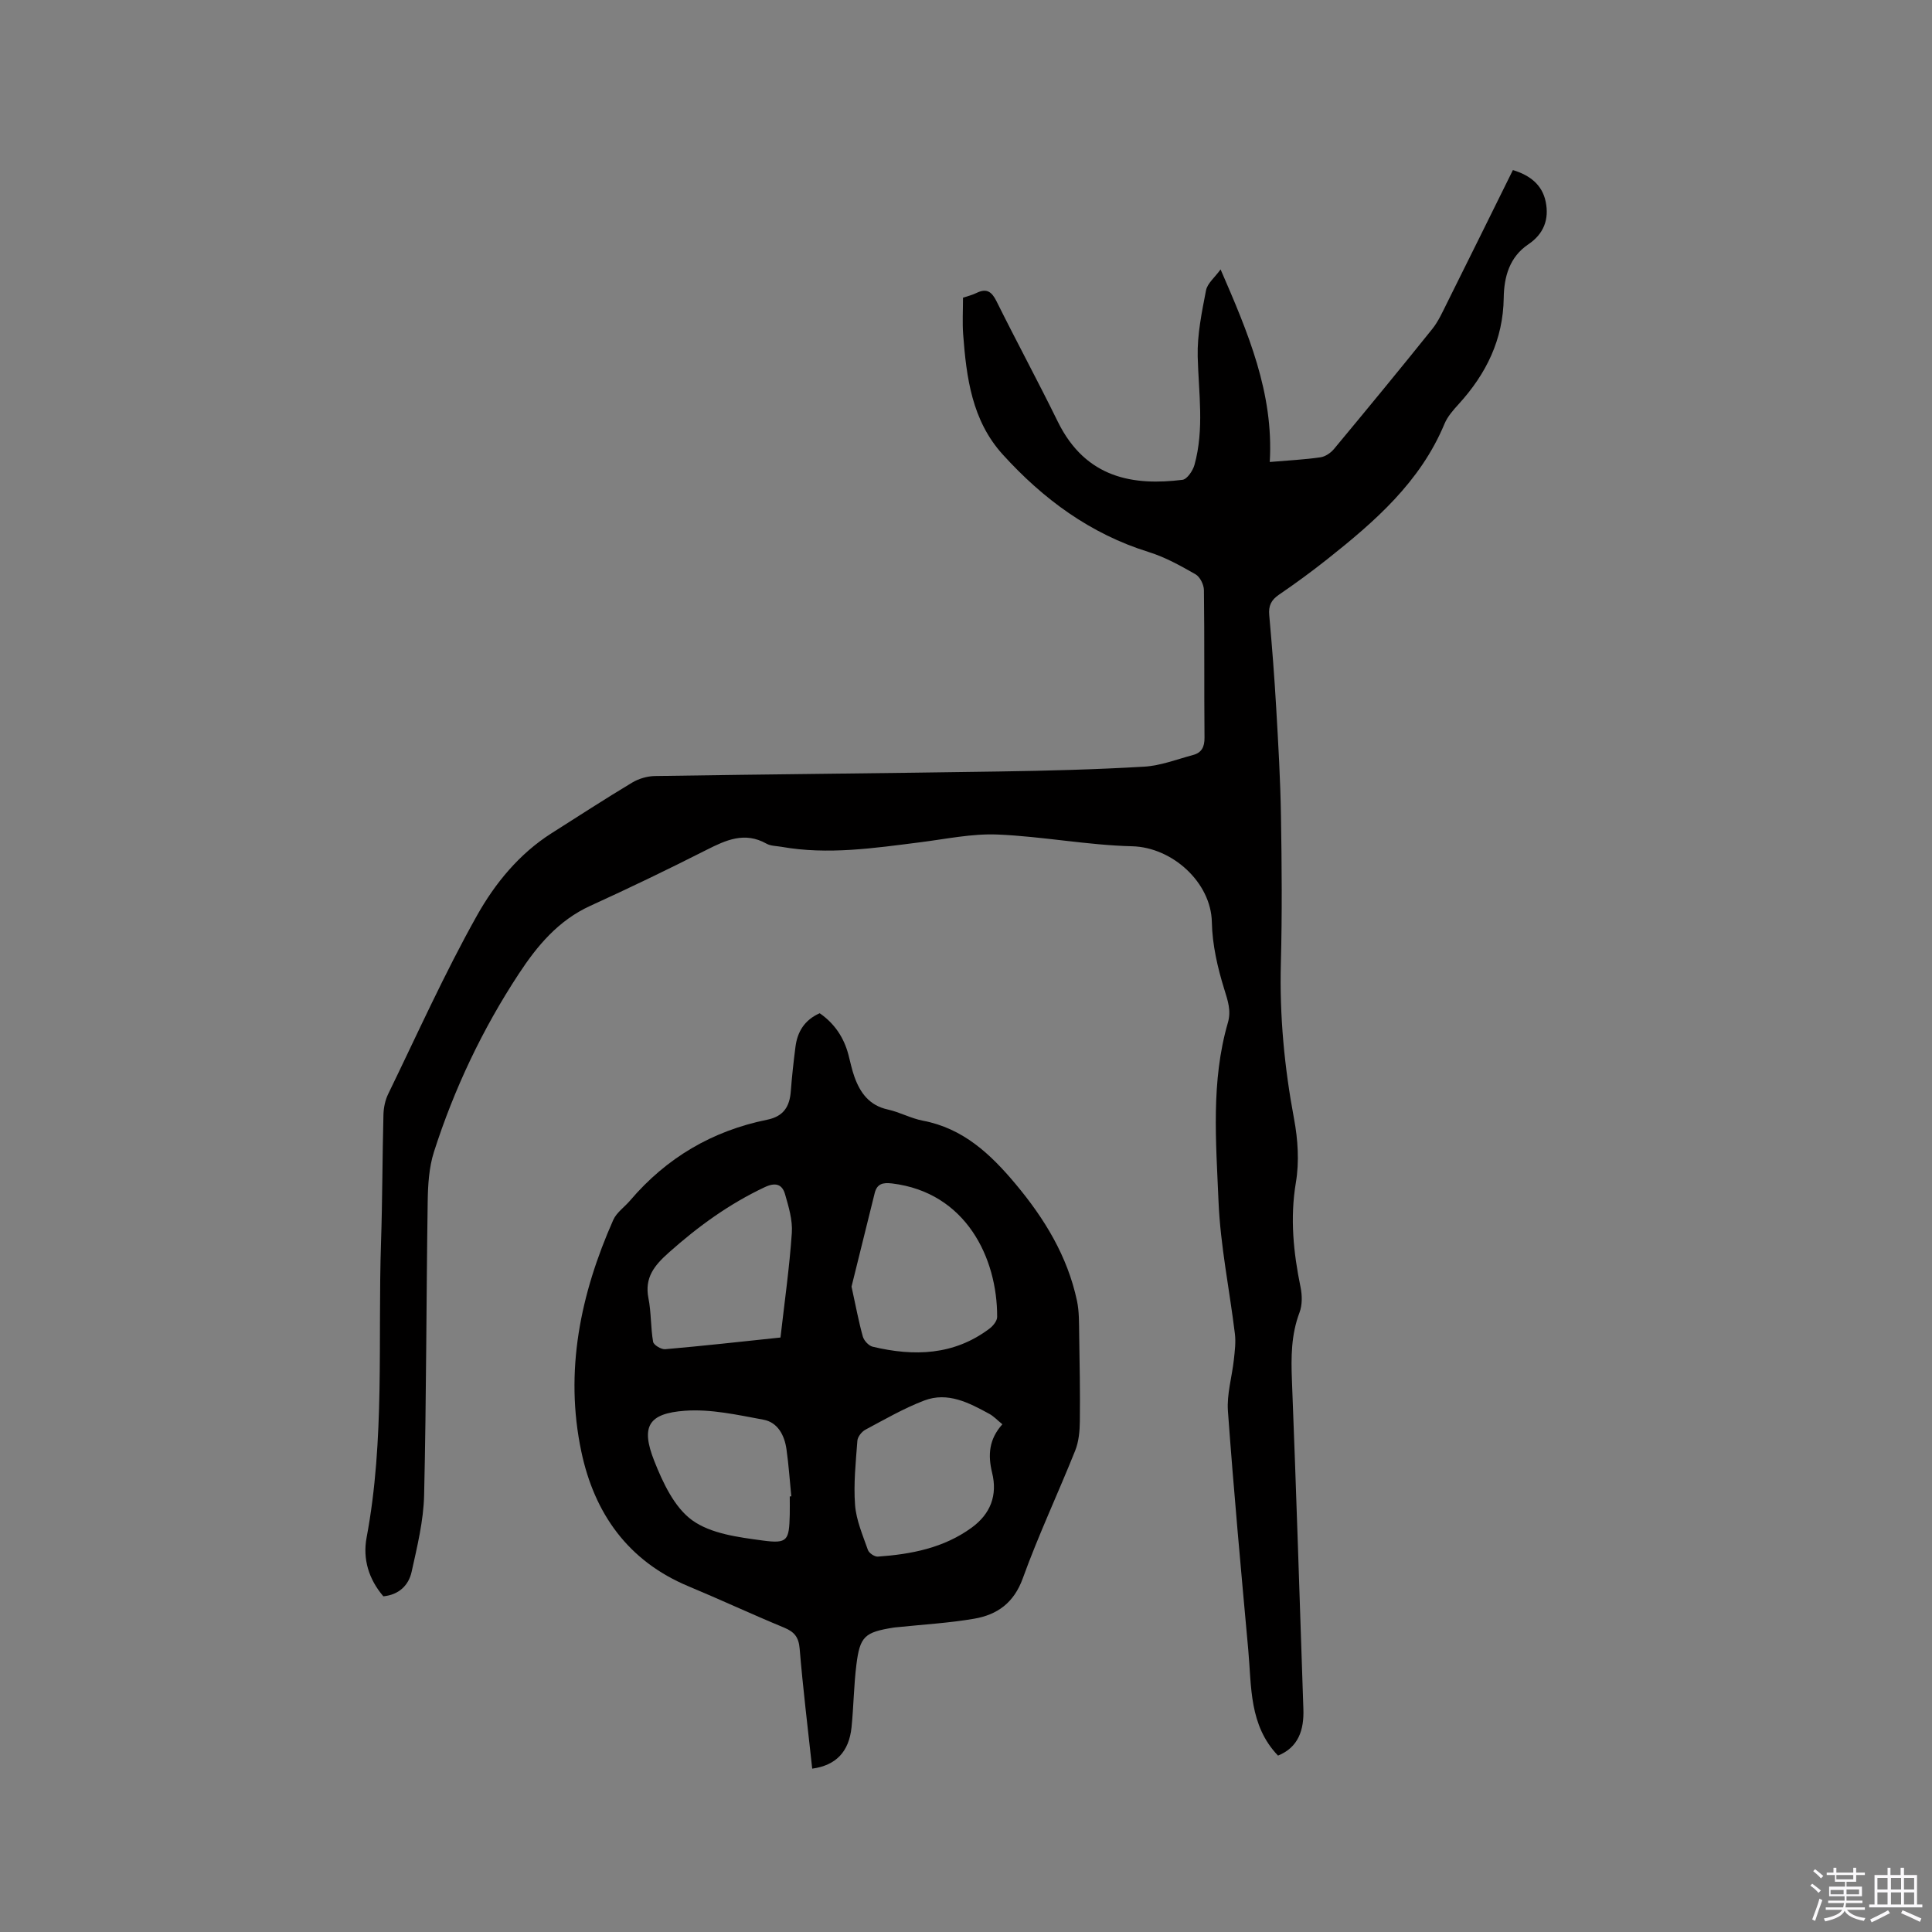 <svg enable-background="new 0 0 400 400" viewBox="0 0 400 400" xmlns="http://www.w3.org/2000/svg"><rect x="0" y="0" width="400" height="400" fill="#808080" stroke="none"/><path d="m374.8 390.4.4-.4c.7.5 1.3 1 1.8 1.4l-.5.5c-.5-.6-1.1-1.1-1.7-1.5zm1 7.3-.6-.3c.5-1.4 1.1-2.8 1.5-4.3.2.1.4.2.6.3-.5 1.3-1 2.8-1.5 4.3zm-.4-10.3.4-.4c.4.3 1 .8 1.7 1.4l-.5.5c-.4-.5-1-1-1.6-1.5zm2.5.3h1.7v-1h.6v1h3.5v-1h.6v1h1.8v.5h-1.8v1.4h-2v1h3.2v2h-3.2v.9h3.3v.5h-3.4c0 .3-.1.6-.1.9h4v.5h-3.7c.7.9 1.9 1.5 3.8 1.7-.1.2-.2.4-.3.6-2.1-.4-3.5-1.1-4-2.1-.4 1-1.8 1.7-4 2.2-.1-.2-.2-.4-.3-.6 2.1-.4 3.4-1 3.8-1.8h-3.4v-.5h3.6c.1-.3.1-.6.2-.9h-3.3v-.5h3.4c0-.3 0-.6 0-.9h-3.2v-2h3.3v-1h-2.1v-1.4h-1.7v-.5zm1.1 3.5v1h2.7c0-.3 0-.4 0-.4 0-.1 0-.2 0-.2 0-.1 0-.2 0-.3h-2.7zm1.2-3v.9h3.5v-.9zm4.7 3h-2.6v.6.4h2.6z" fill="#fbfafc"/><path d="m393.6 386.7h.6v1.5h2.7v6.1h1.1v.6h-11v-.6h1.1v-6.1h2.7v-1.5h.6v1.5h2.1v-1.5zm-2.7 8.8.4.6c-1.2.6-2.5 1.3-3.8 1.9-.1-.2-.2-.4-.3-.6 1.2-.6 2.5-1.2 3.7-1.9zm-2.2-6.7v2.4h2.1v-2.4zm0 3v2.5h2.1v-2.5zm2.8-3v2.4h2.1v-2.4zm0 3v2.5h2.1v-2.5zm6 6.1c-1.4-.7-2.7-1.3-3.9-1.8l.3-.6c1.5.6 2.7 1.2 3.9 1.7zm-1.2-9.1h-2.1v2.4h2.1zm-2.1 3v2.5h2.1v-2.5z" fill="#fbfafc"/><g fill="#010000"><path d="m264.6 363.48c-6.01-6.27-5.47-14.27-6.16-21.89-1.5-16.47-3.01-32.93-4.21-49.42-.26-3.51.84-7.1 1.23-10.67.19-1.78.43-3.61.21-5.36-1.11-9.15-3.01-18.26-3.39-27.43-.51-12.33-1.59-24.81 1.94-36.97.72-2.49-.01-4.55-.75-6.94-1.39-4.48-2.48-9.23-2.57-13.89-.16-8.18-8.15-15.49-16.51-15.7-9.3-.23-18.55-2.04-27.85-2.43-5.3-.22-10.67.93-15.99 1.6-9.57 1.21-19.12 2.65-28.78.94-1.04-.18-2.22-.16-3.1-.66-4.5-2.52-8.36-.74-12.43 1.32-7.93 4.02-15.95 7.88-24.04 11.57-6.59 3.01-10.97 8.25-14.77 14.04-7.54 11.47-13.39 23.81-17.58 36.88-1.04 3.25-1.25 6.86-1.3 10.31-.3 20.25-.27 40.5-.74 60.75-.12 5.32-1.43 10.66-2.59 15.9-.62 2.81-2.65 4.76-5.85 5.07-3.04-3.55-4.3-7.74-3.47-12.16 3.81-20.28 2.31-40.8 2.99-61.21.29-8.79.27-17.6.5-26.39.04-1.43.36-2.97.98-4.24 6.02-12.38 11.66-24.97 18.39-36.96 3.72-6.63 8.72-12.76 15.42-17.02 5.54-3.52 11.06-7.1 16.68-10.48 1.36-.82 3.12-1.34 4.7-1.37 23.74-.37 47.48-.57 71.22-.94 10.04-.15 20.08-.41 30.1-1 3.42-.2 6.78-1.52 10.14-2.42 1.77-.47 2.38-1.68 2.36-3.58-.09-10.18.01-20.36-.12-30.54-.01-1.14-.81-2.76-1.74-3.29-3.1-1.77-6.29-3.55-9.67-4.6-12.13-3.77-21.89-10.98-30.27-20.23-6.36-7.03-7.5-15.92-8.17-24.87-.18-2.42-.03-4.86-.03-7.57.85-.29 1.87-.52 2.78-.97 2.1-1.03 3.16-.3 4.16 1.72 4.14 8.34 8.58 16.55 12.68 24.91 5.84 11.89 15.86 13.28 25.82 12.05.96-.12 2.14-1.88 2.48-3.08 2.06-7.41.86-14.92.67-22.44-.11-4.55.85-9.18 1.72-13.69.28-1.46 1.81-2.68 3.02-4.35 5.67 13.07 11.02 25.57 10.18 39.87 4-.34 7.26-.5 10.49-.97 1.01-.14 2.13-.91 2.8-1.71 6.84-8.23 13.65-16.5 20.35-24.85 1.3-1.62 2.17-3.62 3.12-5.51 4.53-9.08 9.02-18.19 13.58-27.4 3.55 1.08 6.07 3.05 6.79 6.56.74 3.61-.38 6.65-3.59 8.81-3.91 2.63-5.04 6.74-5.1 11.09-.12 8.65-3.63 15.74-9.32 21.99-1.13 1.24-2.32 2.58-2.95 4.1-5.01 12.04-14.43 20.22-24.28 28.03-3.24 2.57-6.58 5.01-9.99 7.34-1.6 1.09-2.18 2.28-2.01 4.2.58 6.44 1.08 12.89 1.45 19.34.43 7.4.86 14.81.98 22.22.17 10.18.25 20.37-.02 30.54-.29 10.87.73 21.55 2.73 32.22.8 4.28 1.1 8.9.38 13.16-1.24 7.4-.51 14.51.97 21.71.34 1.67.37 3.66-.22 5.22-1.74 4.6-1.76 9.25-1.57 14.06.89 22.67 1.6 45.34 2.37 68.02.16 4.35-1.03 7.95-5.25 9.66z"/><path d="m168.16 366.18c-.91-8.42-1.92-16.62-2.6-24.85-.2-2.4-1.12-3.48-3.22-4.35-6.65-2.75-13.17-5.79-19.81-8.56-12.54-5.23-19.48-15.13-22.17-27.87-3.52-16.64-.19-32.63 6.61-47.98.69-1.55 2.34-2.66 3.49-4.02 7.53-8.84 17.01-14.42 28.36-16.72 3.42-.69 4.67-2.73 4.91-5.92.23-3.06.57-6.11.96-9.16.4-3.14 1.88-5.58 5.02-6.97 3.03 2.1 5 4.98 5.95 8.6.4 1.53.71 3.1 1.25 4.59 1.2 3.33 3.1 5.91 6.89 6.74 2.47.54 4.78 1.84 7.25 2.31 8.36 1.58 14.02 6.91 19.21 13.11 6 7.17 10.76 14.96 12.72 24.2.47 2.22.41 4.57.45 6.86.1 6.02.21 12.04.14 18.06-.02 2.05-.22 4.23-.97 6.1-3.54 8.84-7.61 17.48-10.84 26.42-1.85 5.11-5.3 7.55-10.08 8.37-5.2.89-10.5 1.19-15.75 1.74-.32.03-.63.05-.95.1-5.94.96-6.94 1.79-7.67 7.66-.54 4.3-.57 8.67-1.01 12.99-.53 5.06-3.23 7.88-8.14 8.55zm8.14-99.8c.92 4.2 1.49 7.31 2.34 10.34.24.84 1.21 1.9 2.03 2.1 8.55 2.04 16.83 1.81 24.2-3.75.74-.56 1.58-1.59 1.58-2.41.05-12.15-6.42-25.79-21.77-27.64-1.92-.23-3.1.08-3.58 1.98-1.68 6.73-3.34 13.46-4.8 19.38zm31.23 28.5c-1.06-.86-1.8-1.67-2.71-2.16-4.2-2.29-8.59-4.61-13.46-2.76-4.22 1.61-8.19 3.91-12.2 6.05-.76.41-1.59 1.47-1.65 2.28-.33 4.42-.81 8.89-.48 13.29.24 3.16 1.59 6.26 2.66 9.32.22.65 1.39 1.43 2.06 1.38 6.92-.49 13.62-1.78 19.4-5.98 3.94-2.86 5.41-6.74 4.25-11.41-.88-3.63-.67-6.89 2.13-10.01zm-45.94-17.96c.84-7.36 1.86-14.5 2.35-21.67.18-2.64-.66-5.42-1.41-8.02-.6-2.07-2-2.48-4.2-1.44-7.37 3.47-13.83 8.16-19.88 13.56-2.93 2.61-5.04 5.14-4.2 9.41.59 2.96.45 6.07.97 9.05.12.66 1.68 1.6 2.5 1.53 7.81-.68 15.6-1.55 23.87-2.42zm1.92 32.9c.11-.01.21-.02.32-.02-.32-3.25-.54-6.52-1-9.76-.41-2.89-1.81-5.57-4.78-6.11-5.36-.99-10.88-2.24-16.23-1.85-7.62.55-9.18 3.27-6.36 10.4 1.78 4.5 4.17 9.62 7.86 12.28 3.89 2.8 9.58 3.51 14.61 4.19 5.15.69 5.44-.02 5.58-5.31.03-1.29 0-2.56 0-3.82z"/></g></svg>